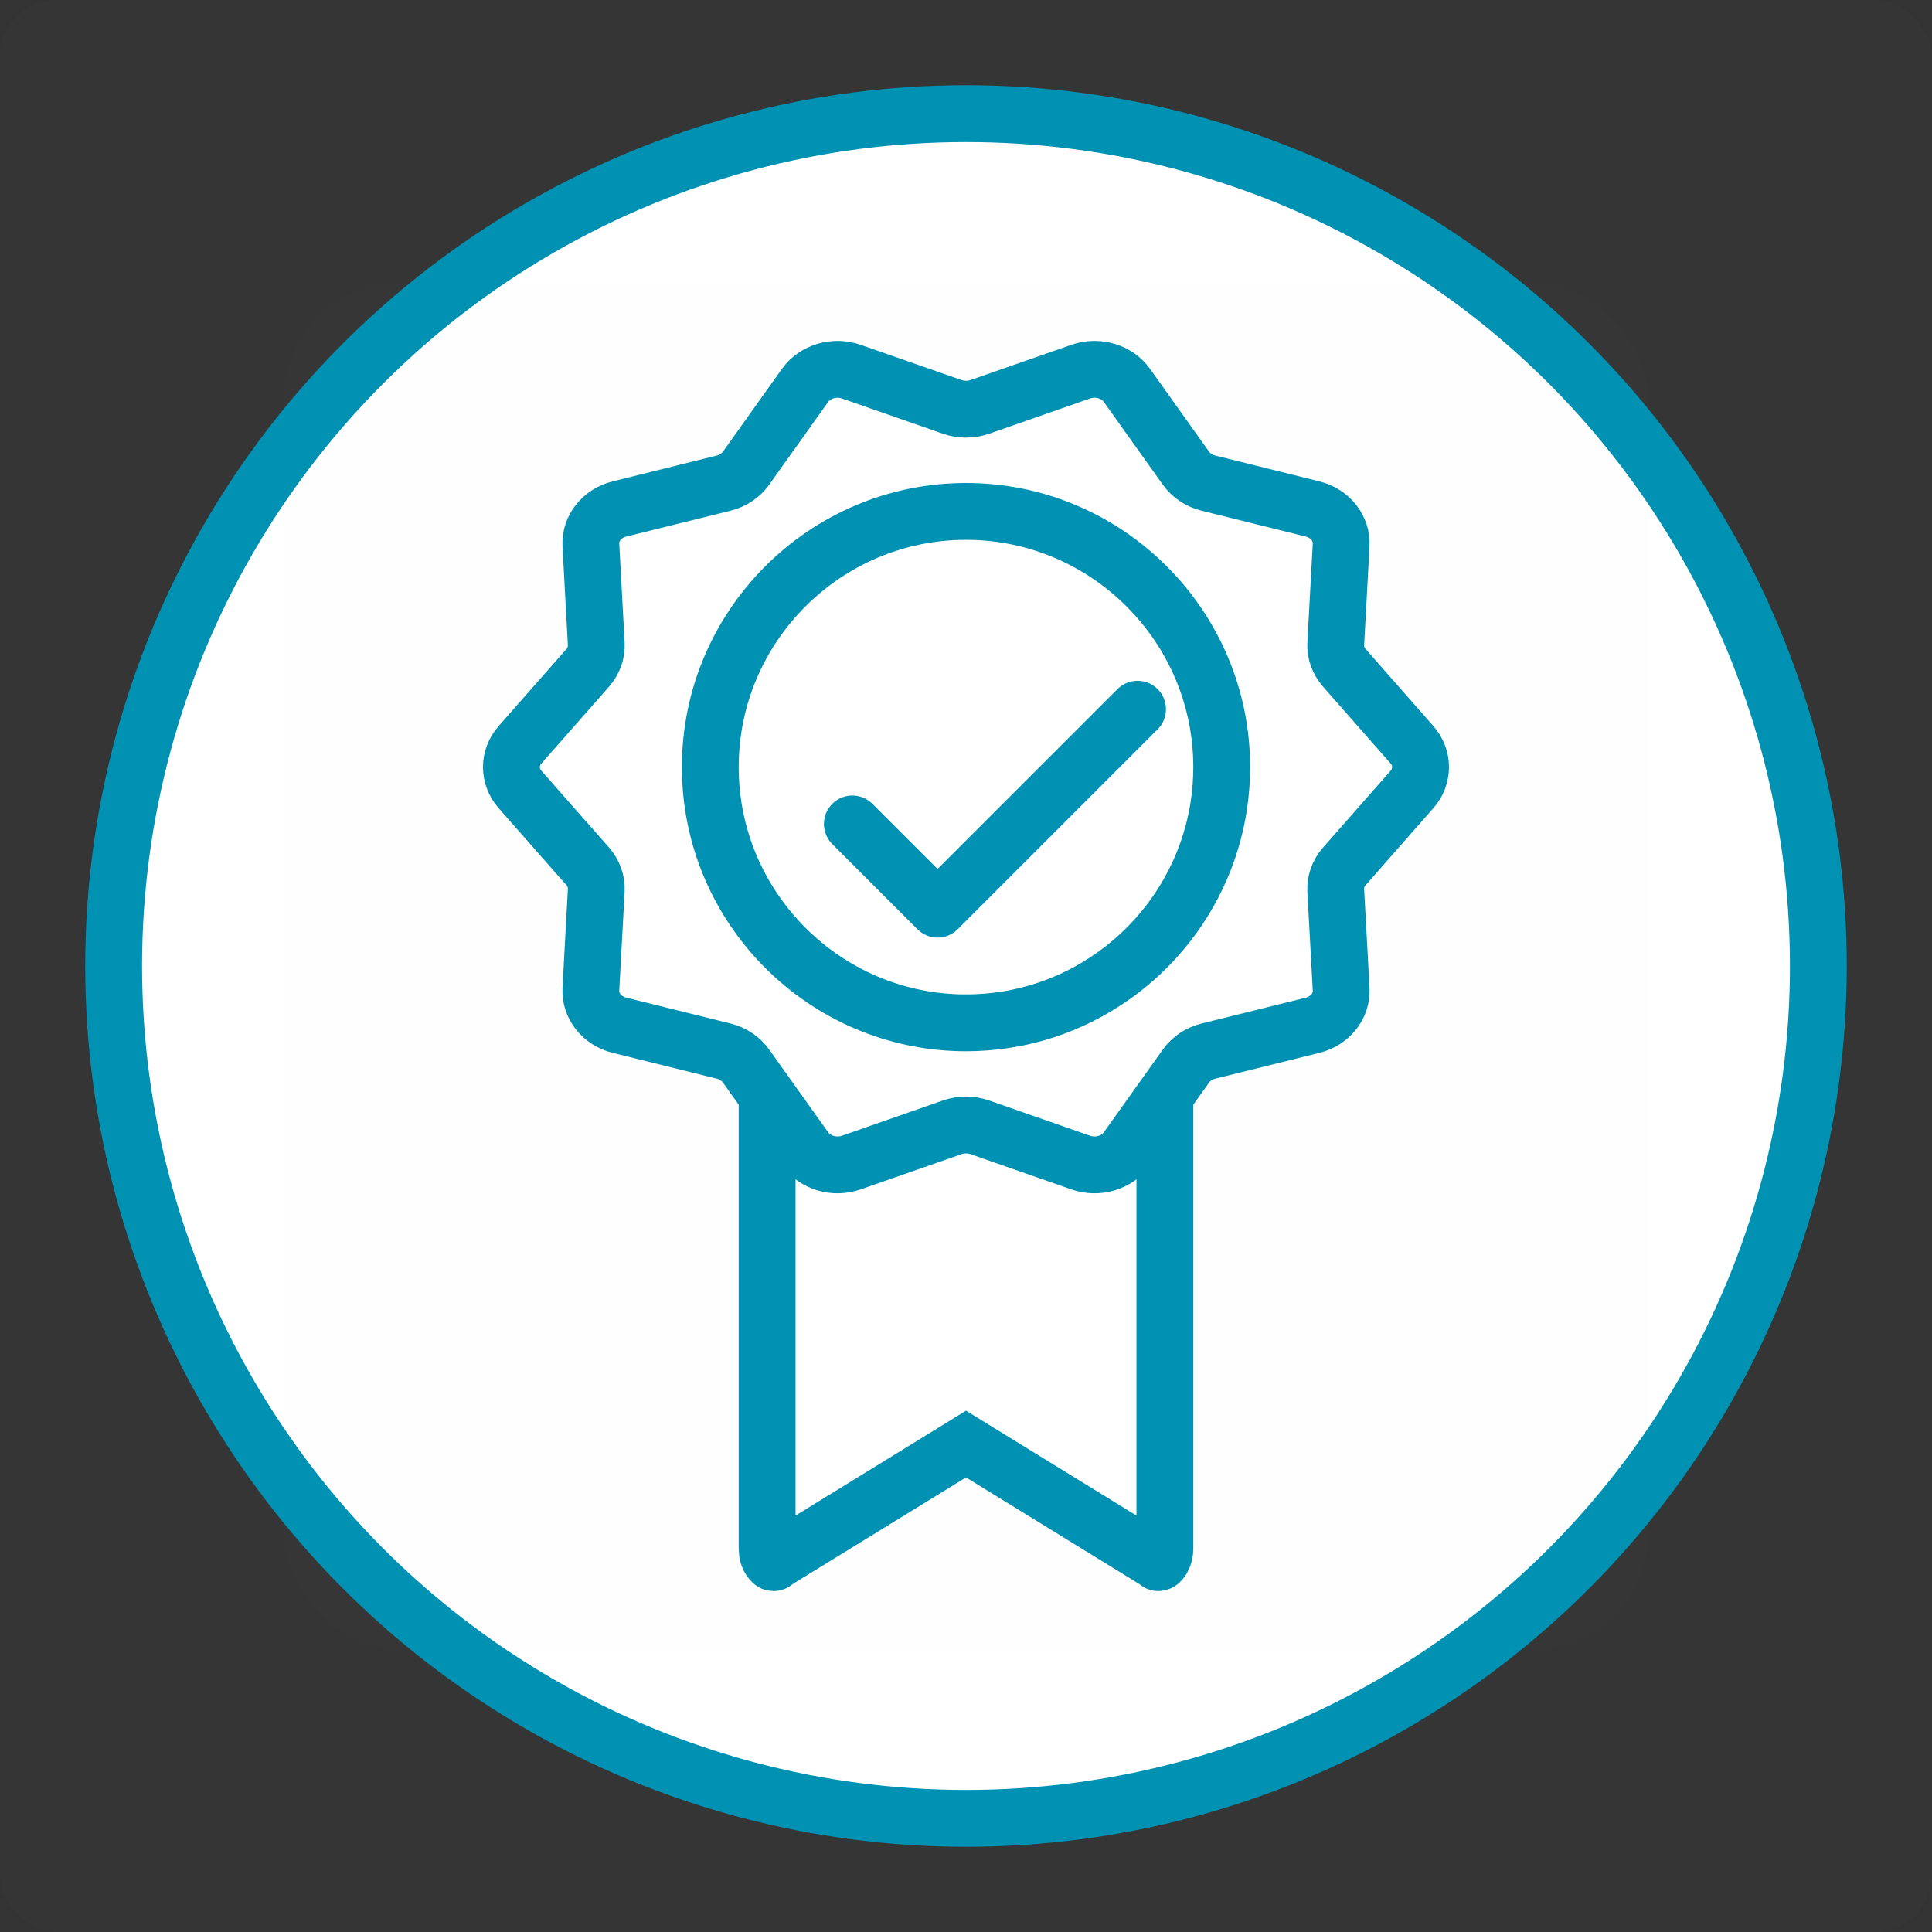 <?xml version="1.0" encoding="UTF-8"?>
<svg width="68px" height="68px" viewBox="0 0 68 68" version="1.1" xmlns="http://www.w3.org/2000/svg" xmlns:xlink="http://www.w3.org/1999/xlink">
    <rect x="0" y="0" width="68" height="68" fill="#333333" stroke="none"/>
    <title>ic_badge_certified</title>
    <g id="ICONS" stroke="none" stroke-width="1" fill="none" fill-rule="evenodd">
        <g transform="translate(-887, -2349)" id="ic_badge_certified">
            <g transform="translate(887, 2349)">
                <rect id="Rectangle" fill="#FFFFFF" opacity="0.01" x="0" y="0" width="68" height="68" rx="2"></rect>
                <g id="Group-112" transform="translate(3, 3)">
                    <circle id="Oval" stroke="#0091B3" stroke-width="2" fill="#FFFFFF" cx="31" cy="31" r="30"></circle>
                    <g id="icn_accreditationl-S-Copy" transform="translate(7, 7)">
                        <rect id="Bounds" fill="#EEEBEA" opacity="0.008" x="0" y="0" width="48" height="48" rx="4"></rect>
                        <g id="file-dollar-down-copy-35" transform="translate(8, 3)" stroke="#0091B3" stroke-width="2">
                            <g id="Group-104">
                                <path d="M9.132,20.072 C9.043,20.18 9,20.331 9,20.493 L9,41.507 C9,41.669 9.043,41.82 9.132,41.928 C9.156,41.957 9.182,42 9.227,42 C9.247,42 9.263,41.984 9.278,41.972 C9.289,41.963 9.302,41.954 9.31,41.942 L16,37.826 L22.689,41.941 C22.696,41.953 22.711,41.963 22.722,41.972 C22.738,41.985 22.756,42.004 22.777,41.999 C22.841,41.984 22.881,41.92 22.916,41.857 C22.973,41.753 23,41.631 23,41.507 L23,20.493 C23,20.331 22.957,20.18 22.868,20.072 C22.844,20.043 22.818,20 22.773,20 L9.132,20.072 Z" id="Rectangle" fill="#FFFFFF"></path>
                                <path d="M16.487,1.321 L20.036,0.082 C20.637,-0.128 21.316,0.075 21.666,0.567 L23.743,3.481 C23.927,3.738 24.207,3.924 24.531,4.004 L28.198,4.914 C28.816,5.067 29.236,5.595 29.204,6.183 L29.014,9.658 C28.998,9.965 29.106,10.266 29.316,10.505 L31.698,13.215 C32.101,13.674 32.101,14.327 31.698,14.785 L29.316,17.494 C29.106,17.733 28.998,18.035 29.014,18.341 L29.204,21.816 C29.236,22.404 28.816,22.933 28.198,23.086 L24.531,23.995 C24.207,24.075 23.927,24.262 23.743,24.519 L21.666,27.433 C21.316,27.926 20.637,28.127 20.036,27.918 L16.487,26.678 C16.174,26.57 15.827,26.57 15.514,26.678 L11.964,27.918 C11.364,28.127 10.685,27.926 10.334,27.433 L8.257,24.519 C8.074,24.262 7.794,24.075 7.471,23.995 L3.804,23.086 C3.184,22.933 2.766,22.404 2.797,21.816 L2.986,18.341 C3.002,18.035 2.896,17.733 2.687,17.494 L0.302,14.785 C-0.101,14.327 -0.101,13.674 0.302,13.215 L2.687,10.505 C2.896,10.266 3.002,9.965 2.986,9.658 L2.797,6.183 C2.766,5.595 3.184,5.067 3.804,4.914 L7.471,4.004 C7.794,3.924 8.074,3.738 8.257,3.481 L10.334,0.567 C10.685,0.075 11.364,-0.128 11.964,0.082 L15.514,1.321 C15.827,1.43 16.174,1.43 16.487,1.321" id="Fill-1" fill="#FFFFFF"></path>
                                <path d="M16,5 C13.519,5 11.269,6.01 9.639,7.64 C8.01,9.269 7,11.519 7,14 C7,16.481 8.01,18.731 9.64,20.36 C11.269,21.99 13.519,23 16,23 C17.888,23 19.689,22.415 21.198,21.341 C22.097,20.703 22.873,19.905 23.486,18.989 C24.468,17.521 25,15.799 25,14 C25,11.519 23.99,9.269 22.36,7.64 C20.731,6.01 18.481,5 16,5 Z" id="Path" fill="#FFFFFF" fill-rule="nonzero"></path>
                                <polyline id="Line-8" stroke-linecap="round" stroke-linejoin="round" points="12 16 15 19 22.038 11.962"></polyline>
                            </g>
                        </g>
                    </g>
                </g>
            </g>
        </g>
    </g>
</svg>